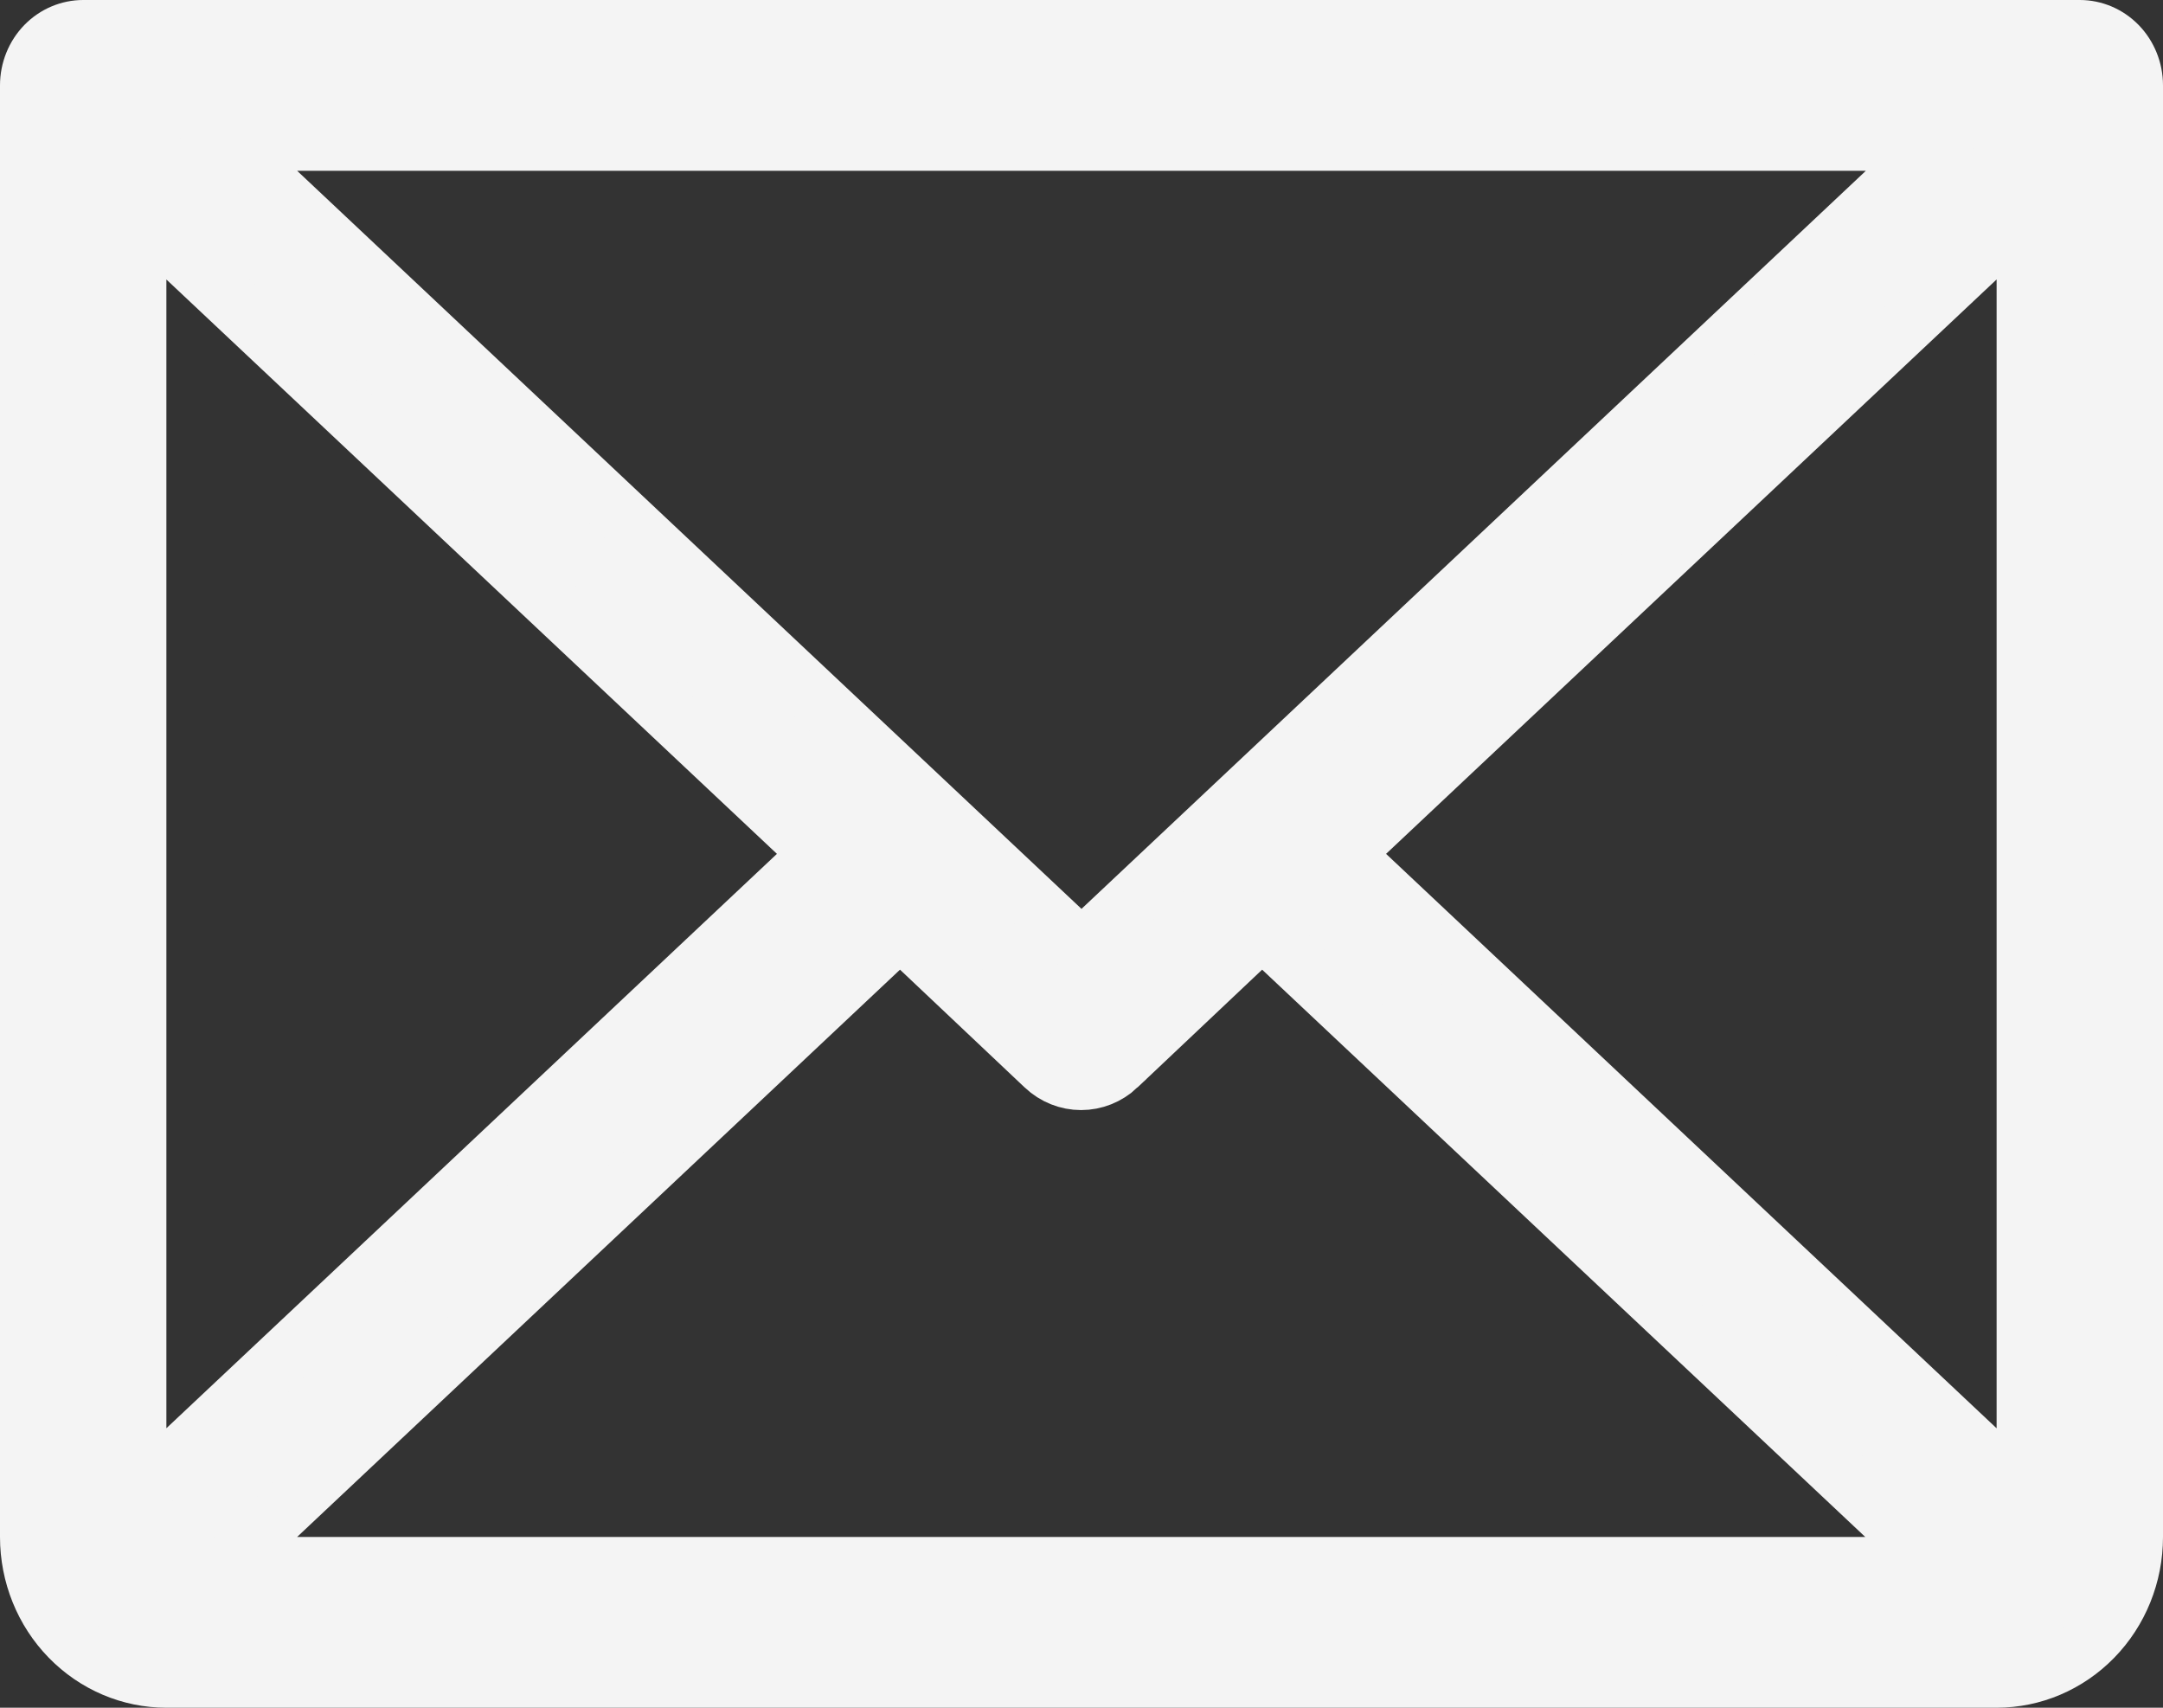 <svg width="38" height="30" viewBox="0 0 38 30" fill="none" xmlns="http://www.w3.org/2000/svg">
<rect x="0" y="0" width="38" height="30" fill="#333333" stroke="none"/>
<path d="M18.657 16.33L19 16.652L19.343 16.33L33.123 3.364L34.042 2.5H32.781H5.22H3.958L4.877 3.364L18.657 16.33ZM13.992 15.364L14.379 15L13.992 14.636L3.266 4.546L2.423 3.754V4.911V25.089V26.246L3.266 25.454L13.992 15.364ZM16.155 16.671L15.813 16.347L15.469 16.67L4.877 26.636L3.958 27.5H5.22H32.77H34.031L33.112 26.636L22.516 16.67L22.172 16.347L21.83 16.671L19.638 18.742C19.638 18.742 19.638 18.743 19.638 18.743C19.46 18.91 19.229 19.001 18.993 19.001C18.756 19.001 18.526 18.91 18.348 18.743C18.348 18.743 18.347 18.742 18.347 18.742L16.155 16.671ZM24.008 14.636L23.621 15L24.008 15.364L34.734 25.455L35.577 26.248V25.091V4.909V3.752L34.734 4.545L24.008 14.636ZM1.462 0.5H36.538C36.789 0.5 37.032 0.602 37.214 0.788C37.396 0.975 37.5 1.231 37.5 1.5V27C37.5 27.667 37.242 28.305 36.786 28.772C36.33 29.24 35.715 29.5 35.077 29.5H2.923C2.285 29.5 1.67 29.24 1.214 28.772C0.758 28.305 0.5 27.667 0.5 27V1.5C0.5 1.231 0.604 0.975 0.786 0.788C0.968 0.602 1.211 0.5 1.462 0.5Z" fill="#F4F4F4" stroke="#F4F4F4"/>
</svg>
